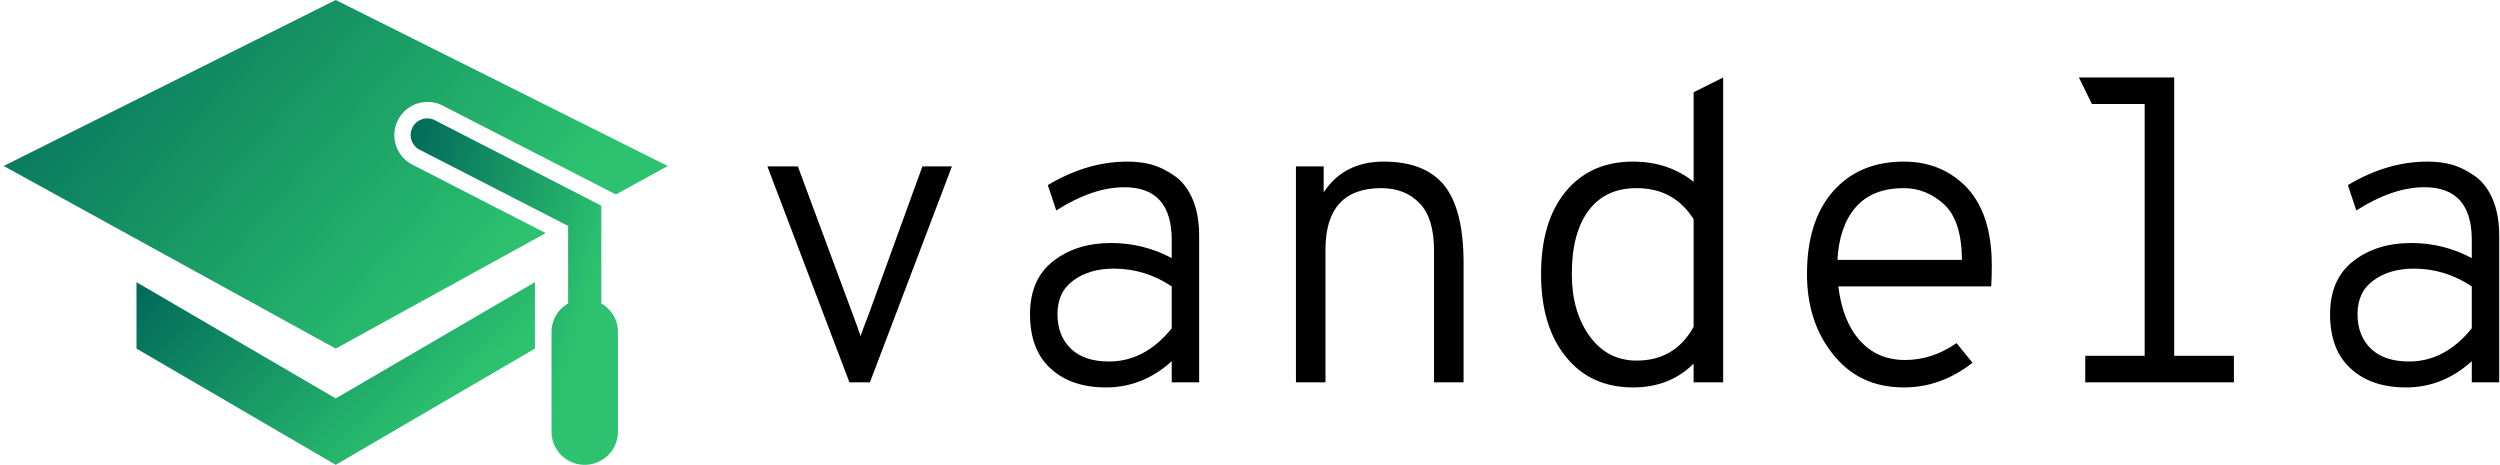 <svg data-v-423bf9ae="" xmlns="http://www.w3.org/2000/svg" viewBox="0 0 484 90" class="iconLeft"><!----><!----><!----><g data-v-423bf9ae="" id="3511c0fd-6e75-4a7d-9683-55f57230fd97" fill="#000000" transform="matrix(5.837,0,0,5.837,141.217,-6.245)"><path d="M4.66 13.75L3.98 13.75L1.26 6.59L2.27 6.59L4.10 11.52L4.10 11.52Q4.28 12.00 4.35 12.22L4.35 12.22L4.35 12.22Q4.42 12.00 4.61 11.52L4.61 11.52L6.40 6.59L7.38 6.59L4.66 13.75ZM12.49 13.92L12.49 13.92L12.49 13.92Q11.33 13.92 10.65 13.29L10.65 13.29L10.65 13.29Q9.97 12.67 9.97 11.49L9.97 11.49L9.97 11.49Q9.97 10.33 10.74 9.73L10.74 9.73L10.74 9.73Q11.51 9.13 12.66 9.13L12.66 9.13L12.66 9.13Q13.73 9.13 14.67 9.63L14.67 9.63L14.67 9.03L14.67 9.03Q14.67 7.28 13.10 7.28L13.10 7.28L13.10 7.28Q12.05 7.28 10.84 8.05L10.84 8.05L10.56 7.21L10.56 7.21Q11.86 6.43 13.20 6.43L13.20 6.43L13.20 6.43Q13.64 6.43 14.01 6.53L14.01 6.53L14.01 6.53Q14.39 6.64 14.76 6.90L14.76 6.90L14.76 6.90Q15.13 7.15 15.36 7.67L15.36 7.67L15.36 7.67Q15.58 8.18 15.58 8.90L15.58 8.90L15.58 13.75L14.67 13.75L14.67 13.05L14.67 13.05Q13.71 13.92 12.49 13.92ZM12.59 13.06L12.59 13.06L12.59 13.06Q13.78 13.06 14.67 11.96L14.67 11.96L14.67 10.57L14.67 10.57Q13.79 9.98 12.75 9.98L12.75 9.98L12.75 9.98Q11.94 9.98 11.41 10.37L11.41 10.37L11.41 10.37Q10.88 10.75 10.88 11.49L10.88 11.49L10.88 11.49Q10.88 12.21 11.33 12.64L11.33 12.64L11.33 12.64Q11.77 13.06 12.59 13.06ZM21.70 6.43L21.70 6.43L21.70 6.43Q23.07 6.43 23.71 7.22L23.71 7.22L23.71 7.22Q24.35 8.02 24.35 9.79L24.35 9.79L24.35 13.75L23.37 13.75L23.37 9.38L23.37 9.38Q23.37 8.30 22.89 7.81L22.89 7.81L22.89 7.81Q22.41 7.31 21.62 7.31L21.62 7.31L21.62 7.31Q19.77 7.31 19.77 9.35L19.77 9.35L19.77 13.75L18.79 13.75L18.79 6.59L19.71 6.59L19.71 7.45L19.71 7.45Q20.38 6.43 21.70 6.43ZM29.97 13.92L29.97 13.92L29.97 13.92Q28.56 13.92 27.74 12.90L27.74 12.90L27.74 12.90Q26.92 11.89 26.92 10.16L26.92 10.16L26.92 10.16Q26.92 8.41 27.74 7.42L27.74 7.42L27.74 7.42Q28.56 6.43 29.97 6.43L29.97 6.43L29.97 6.43Q31.14 6.43 31.98 7.10L31.98 7.10L31.98 4.13L32.96 3.64L32.96 13.75L31.98 13.75L31.98 13.13L31.98 13.13Q31.19 13.92 29.97 13.92ZM30.09 13.03L30.09 13.03L30.09 13.03Q31.36 13.03 31.98 11.91L31.98 11.91L31.98 8.34L31.98 8.34Q31.33 7.31 30.09 7.31L30.09 7.31L30.09 7.31Q29.05 7.31 28.50 8.05L28.50 8.05L28.50 8.05Q27.94 8.79 27.94 10.16L27.94 10.16L27.94 10.16Q27.94 11.40 28.53 12.22L28.53 12.22L28.53 12.22Q29.12 13.03 30.09 13.03ZM41.87 9.88L41.87 9.88L41.87 9.88Q41.87 10.26 41.85 10.57L41.85 10.57L36.78 10.57L36.78 10.57Q36.92 11.72 37.49 12.36L37.49 12.36L37.49 12.36Q38.07 13.01 38.99 13.01L38.99 13.01L38.99 13.01Q39.90 13.01 40.70 12.45L40.70 12.45L41.23 13.10L41.23 13.10Q40.19 13.92 38.95 13.92L38.95 13.92L38.95 13.92Q37.48 13.92 36.61 12.83L36.61 12.83L36.61 12.83Q35.74 11.75 35.74 10.16L35.74 10.16L35.74 10.16Q35.74 8.40 36.61 7.41L36.61 7.41L36.61 7.41Q37.48 6.43 38.95 6.43L38.95 6.43L38.95 6.43Q40.22 6.43 41.05 7.30L41.05 7.30L41.05 7.30Q41.87 8.18 41.87 9.88ZM36.75 9.69L36.75 9.69L40.88 9.69L40.88 9.69Q40.87 8.39 40.29 7.85L40.29 7.85L40.29 7.85Q39.70 7.31 38.95 7.31L38.95 7.31L38.95 7.31Q37.91 7.31 37.36 7.94L37.36 7.94L37.36 7.94Q36.81 8.57 36.75 9.69ZM47.92 3.64L47.92 12.87L49.90 12.87L49.90 13.75L44.97 13.75L44.97 12.87L46.94 12.87L46.94 4.52L45.19 4.52L44.76 3.64L47.92 3.64ZM55.61 13.92L55.61 13.92L55.61 13.92Q54.45 13.92 53.77 13.29L53.77 13.29L53.77 13.29Q53.09 12.67 53.09 11.49L53.09 11.49L53.09 11.49Q53.09 10.33 53.86 9.73L53.86 9.73L53.86 9.73Q54.63 9.13 55.78 9.13L55.78 9.13L55.78 9.13Q56.85 9.13 57.79 9.63L57.79 9.63L57.79 9.03L57.79 9.03Q57.79 7.28 56.22 7.28L56.22 7.28L56.22 7.28Q55.17 7.28 53.96 8.05L53.96 8.05L53.68 7.21L53.68 7.21Q54.98 6.43 56.32 6.43L56.32 6.43L56.32 6.43Q56.76 6.43 57.13 6.53L57.13 6.53L57.13 6.53Q57.51 6.64 57.88 6.90L57.88 6.90L57.88 6.90Q58.25 7.15 58.48 7.67L58.48 7.67L58.48 7.67Q58.70 8.18 58.70 8.90L58.70 8.90L58.70 13.75L57.79 13.75L57.79 13.05L57.79 13.05Q56.83 13.92 55.61 13.92ZM55.71 13.06L55.71 13.06L55.71 13.06Q56.90 13.06 57.79 11.96L57.79 11.96L57.79 10.57L57.79 10.57Q56.91 9.98 55.87 9.98L55.87 9.98L55.87 9.98Q55.06 9.98 54.53 10.37L54.53 10.37L54.53 10.37Q54.00 10.75 54.00 11.49L54.00 11.49L54.00 11.49Q54.00 12.21 54.45 12.64L54.45 12.64L54.45 12.64Q54.89 13.06 55.71 13.06Z"></path></g><defs data-v-423bf9ae=""><linearGradient data-v-423bf9ae="" gradientTransform="rotate(25)" id="10bab033-49aa-4c99-b0e4-a4be44303730" x1="0%" y1="0%" x2="100%" y2="0%"><stop data-v-423bf9ae="" offset="0%" style="stop-color: rgb(1, 105, 90); stop-opacity: 1;"></stop><stop data-v-423bf9ae="" offset="100%" style="stop-color: rgb(44, 194, 111); stop-opacity: 1;"></stop></linearGradient></defs><g data-v-423bf9ae="" id="a38b0bc2-592c-4e12-9b07-db9354532c49" transform="matrix(1.607,0,0,1.607,-15.357,-35.357)" stroke="none" fill="url(#10bab033-49aa-4c99-b0e4-a4be44303730)"><path d="M74 64L50 78 26 64v-8l24 14 24-14z"></path><path d="M59.24 41.842a4 4 0 0 1-1.732-5.385 3.997 3.997 0 0 1 5.385-1.732l20.866 10.708L90 42 50 22 10 42l40 22 25.301-13.915-16.061-8.243z"></path><path d="M82 58.555V46.778L61.979 36.504a2 2 0 1 0-1.826 3.558L78 49.222v9.333c-1.191.693-2 1.968-2 3.445v12a4 4 0 0 0 8 0V62c0-1.477-.809-2.752-2-3.445z"></path></g><!----></svg>
